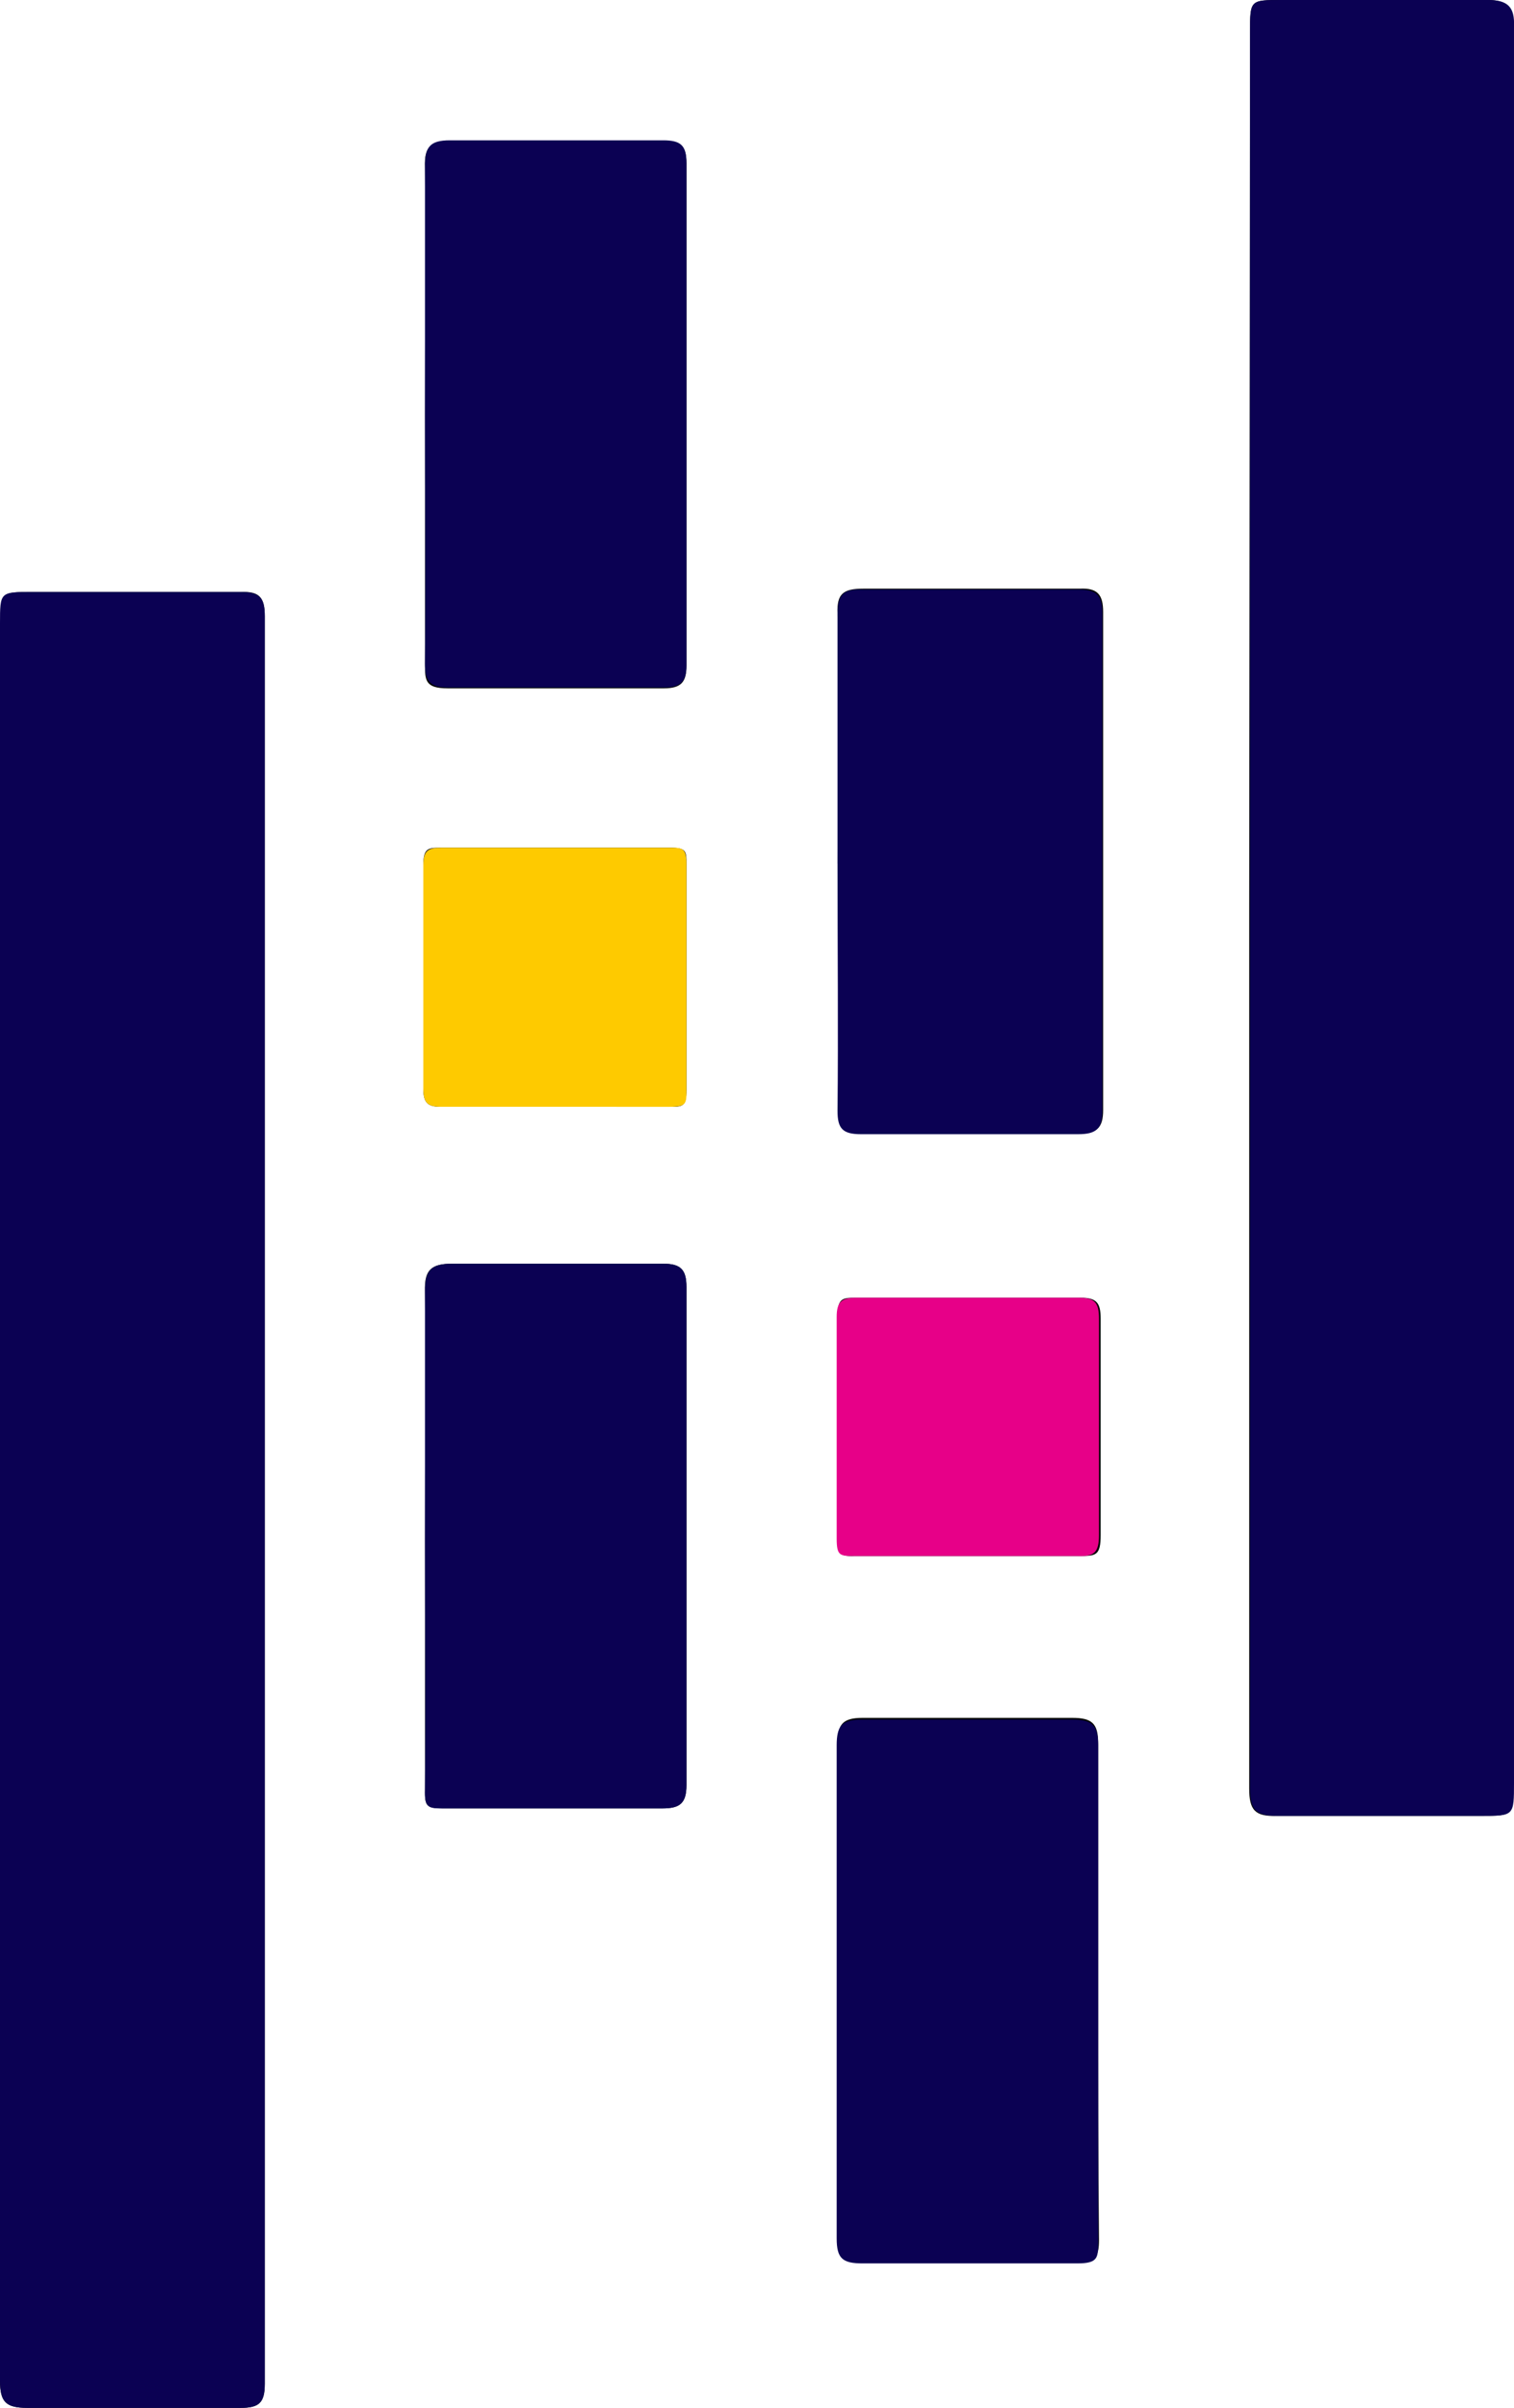 <?xml version="1.0" encoding="UTF-8" standalone="no"?><svg xmlns="http://www.w3.org/2000/svg" viewBox="0 0 18.24 29"><defs><style>.cls-1{fill:#0b0153;}.cls-2{fill:#feca00;}.cls-3{fill:#e70088;}</style></defs><g id="Layer_2" data-name="Layer 2"><g id="Layer_1-2" data-name="Layer 1"><path d="M0,18.06c0,3.54,0,7.07,0,10.61,0,.26.07.33.33.33C1.19,29,2,29,2.9,29c.22,0,.29-.06.29-.29q0-10.65,0-21.29c0-.23-.07-.3-.29-.29H.39c-.38,0-.38,0-.38.38Zm15.05-7.12v10.6c0,.26.07.34.33.33.82,0,1.64,0,2.46,0,.39,0,.39,0,.39-.4V.32c0-.23-.07-.32-.31-.32H15.44c-.38,0-.38,0-.38.39ZM5.12,18.55c0,1,0,2,0,3,0,.19,0,.23.22.23q1.32,0,2.64,0c.21,0,.29-.06.29-.28q0-3,0-6c0-.21-.07-.28-.28-.28-.85,0-1.69,0-2.54,0-.25,0-.34.07-.33.33C5.13,16.55,5.12,17.55,5.12,18.55ZM5.12,5c0,1,0,2,0,3,0,.19,0,.29.27.29H8c.21,0,.27-.08.27-.27,0-2,0-4,0-6.05,0-.21-.07-.28-.28-.27-.86,0-1.71,0-2.57,0-.24,0-.31.08-.3.31C5.13,3,5.12,4,5.12,5Zm5,5.37c0,1,0,2,0,3,0,.21.06.28.28.28H13c.21,0,.29-.06.29-.28q0-3,0-6c0-.21-.07-.29-.28-.28H10.4c-.24,0-.32.06-.31.3C10.1,8.42,10.09,9.41,10.09,10.4ZM13.23,24c0-1,0-2,0-3,0-.24-.07-.31-.31-.31H10.39c-.24,0-.3.08-.3.31q0,3,0,5.94c0,.24.07.31.31.3.86,0,1.72,0,2.59,0,.21,0,.25-.07.25-.26C13.23,26,13.23,25,13.23,24ZM6.69,10.21H5.32c-.16,0-.22,0-.22.21,0,.9,0,1.8,0,2.69,0,.17.05.22.21.22H8.07c.15,0,.2,0,.2-.2,0-.91,0-1.82,0-2.72,0-.16,0-.2-.2-.2Zm5,8.53H13c.2,0,.26,0,.26-.25q0-1.3,0-2.61c0-.19-.05-.25-.24-.25h-2.7c-.17,0-.23,0-.23.23q0,1.34,0,2.67c0,.16,0,.22.21.21Z"/><path class="cls-1" d="M0,18.06V7.51c0-.38,0-.38.38-.38H2.9c.22,0,.29.06.29.29q0,10.64,0,21.29c0,.23-.07.29-.29.29C2,29,1.19,29,.33,29,.07,29,0,28.93,0,28.67,0,25.13,0,21.6,0,18.06Z"/><path class="cls-1" d="M15.06,10.94V.39c0-.39,0-.39.38-.39h2.49c.24,0,.32.09.31.32V21.47c0,.4,0,.4-.39.4-.82,0-1.64,0-2.46,0-.26,0-.33-.07-.33-.33Z"/><path class="cls-1" d="M5.12,18.55c0-1,0-2,0-3,0-.26.08-.33.33-.33.85,0,1.69,0,2.54,0,.21,0,.28.07.28.28q0,3,0,6c0,.22-.08.28-.29.28q-1.32,0-2.64,0c-.17,0-.23,0-.22-.23C5.13,20.58,5.12,19.56,5.12,18.55Z"/><path class="cls-1" d="M5.12,5c0-1,0-2,0-3,0-.23.06-.31.3-.31.86,0,1.71,0,2.57,0,.21,0,.28.06.28.27,0,2,0,4,0,6.05,0,.19-.06.27-.27.27H5.39c-.23,0-.27-.1-.27-.29C5.13,7,5.12,6,5.12,5Z"/><path class="cls-1" d="M10.09,10.4c0-1,0-2,0-3,0-.24.07-.31.31-.3H13c.21,0,.28.07.28.28q0,3,0,6c0,.22-.08.28-.29.28H10.37c-.22,0-.28-.07-.28-.28C10.1,12.43,10.09,11.41,10.09,10.4Z"/><path class="cls-1" d="M13.23,24c0,1,0,2,0,3,0,.19,0,.26-.25.26-.87,0-1.73,0-2.59,0-.24,0-.31-.06-.31-.3q0-3,0-5.94c0-.23.06-.31.3-.31h2.54c.24,0,.31.07.31.31C13.23,22,13.23,23,13.23,24Z"/><path class="cls-2" d="M6.69,10.21H8.07c.15,0,.2,0,.2.2,0,.9,0,1.81,0,2.72,0,.16,0,.2-.2.2H5.31c-.16,0-.21-.05-.21-.22,0-.89,0-1.79,0-2.69,0-.18.06-.21.22-.21Z"/><path class="cls-3" d="M11.64,18.74H10.29c-.17,0-.21,0-.21-.21q0-1.34,0-2.67c0-.18.06-.23.23-.23H13c.19,0,.24.06.24.25q0,1.3,0,2.61c0,.21-.06.26-.26.25Z"/></g></g></svg>